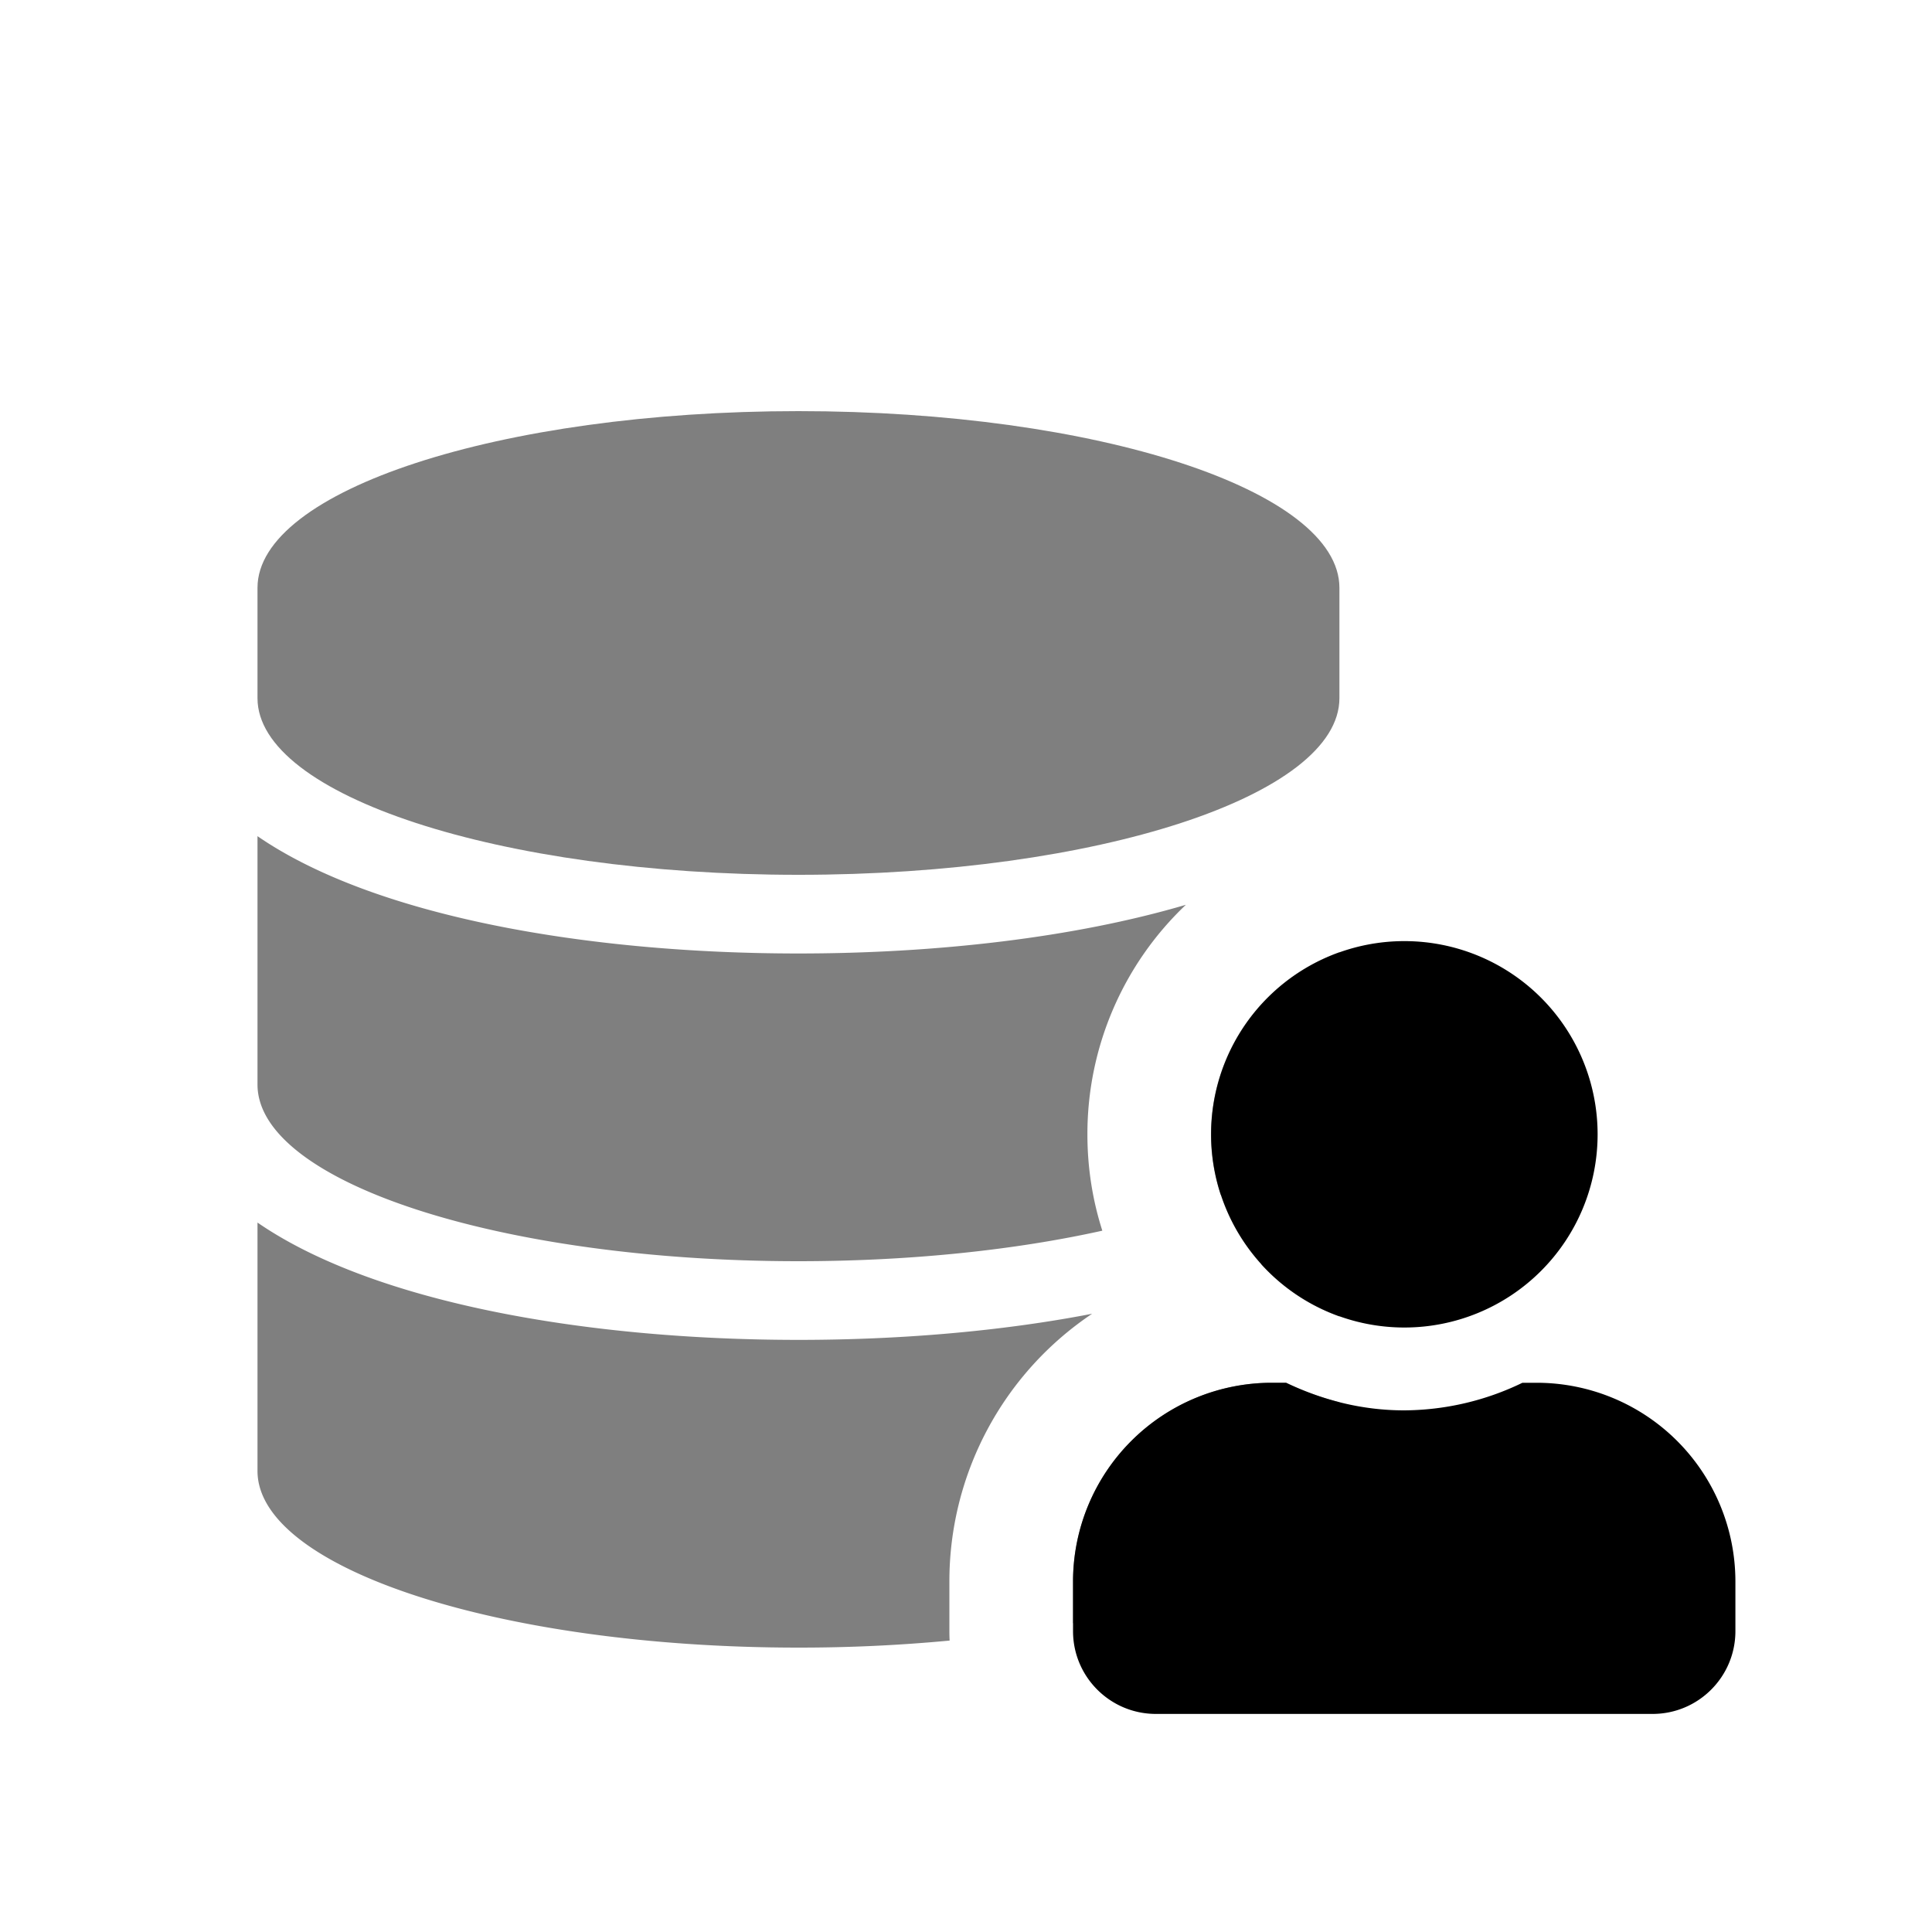 <svg xmlns="http://www.w3.org/2000/svg" fill="none" viewBox="0 0 25 25">
  <path fill="currentColor" d="M17.332 7.606v1.428c0 1.26-3.135 2.286-7 2.286s-7-1.027-7-2.286V7.606c0-1.26 3.135-2.286 7-2.286s7 1.027 7 2.286z" opacity=".5"/>
  <path fill="currentColor" fill-rule="evenodd" d="M17.332 17.035V15.82a5.719 5.719 0 01-1.01.542 2.497 2.497 0 001.01.673zm-1.536-1.573c.961-.392 1.536-.889 1.536-1.428v-1.712a2.501 2.501 0 00-1.536 3.14zm-.451-3.754a4.087 4.087 0 00-1.274 2.97c0 .435.067.853.193 1.247-1.121.249-2.475.395-3.932.395-3.865 0-7-1.027-7-2.286V10.82c1.504 1.036 4.257 1.518 7 1.518 1.782 0 3.568-.204 5.013-.63zm-3.057 9.521a20.7 20.7 0 01-1.956.091c-3.865 0-7-1.027-7-2.286V15.82c1.504 1.036 4.257 1.518 7 1.518 1.31 0 2.622-.11 3.8-.338a4.168 4.168 0 00-1.847 3.464v.643c0 .04.001.082.003.122zm5.044-3.085v.89c0 .837-1.384 1.57-3.447 1.97v-.54a2.573 2.573 0 012.571-2.571h.186c.22.105.45.19.69.251z" clip-rule="evenodd" opacity=".5"/>
  <path fill="currentColor" d="M19.885 17.893H19.7c-.476.232-1 .354-1.53.357-.548 0-1.062-.134-1.528-.357h-.186a2.572 2.572 0 00-2.571 2.571v.643c0 .591.48 1.071 1.072 1.071h6.428c.591 0 1.071-.48 1.071-1.071v-.643a2.572 2.572 0 00-2.571-2.571zm-1.714-.715a2.5 2.5 0 10.004-5 2.5 2.5 0 00-.006 5h.002z"/>
</svg>
